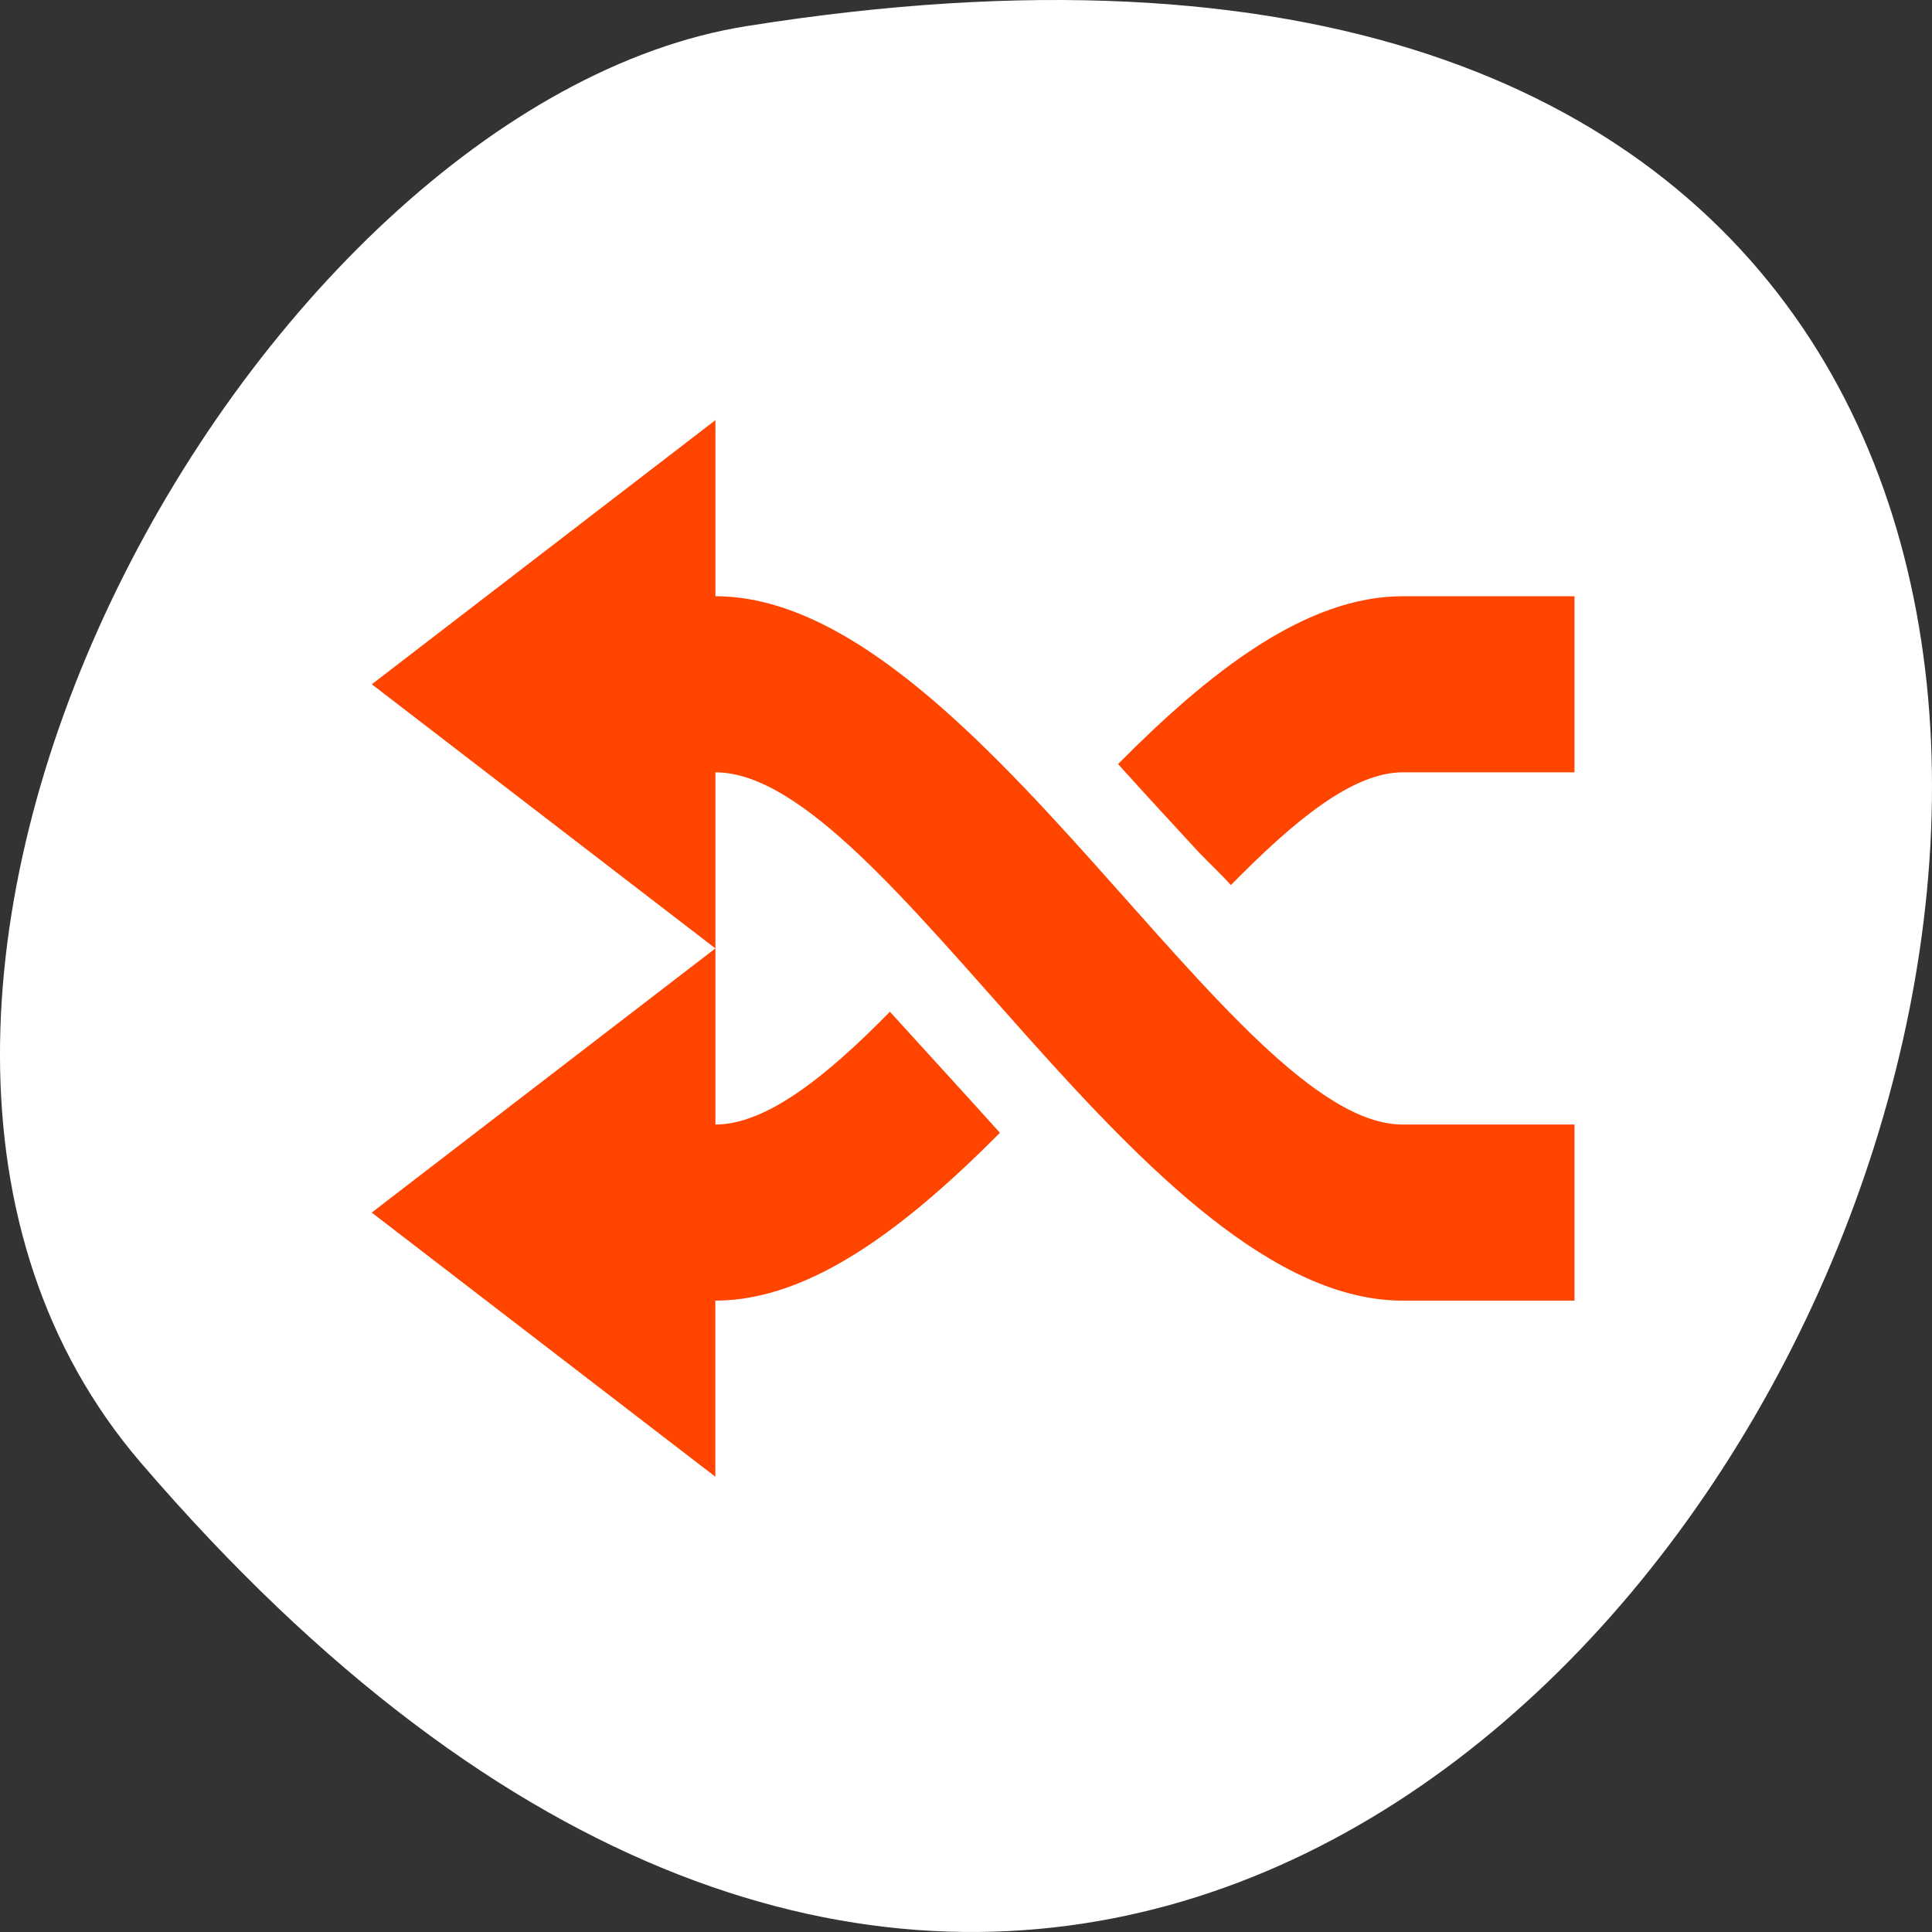 <svg xmlns="http://www.w3.org/2000/svg" viewBox="0 0 256 256"><rect x="0" y="0" width="256" height="256" fill="#333333" stroke="none"/><g transform="translate(0 -796.36)"><path d="m 18.67 990.19 c 193.41 225.34 379.39 -237.98 80.26 -190.37 -65.59 10.438 -132.38 129.65 -80.26 190.37 z" style="fill:#ffffff;color:#000"/><path d="m 324 -480 v 2 c -2.981 0 -6.02 6 -8 6 h -2 v 2 h 2 c 2.994 0 5.996 -6 8 -6 v 2 l 4 -3 z m -10 2 v 2 h 2 c 0.582 0 1.262 0.548 2 1.281 0.12 -0.131 0.252 -0.25 0.375 -0.375 0.307 -0.325 0.628 -0.663 0.938 -1 c -1.072 -1.055 -2.19 -1.906 -3.313 -1.906 h -2 z m 10 4 v 2 c -0.591 0 -1.292 -0.545 -2.031 -1.281 -0.424 0.455 -0.857 0.916 -1.281 1.375 1.076 1.055 2.195 1.906 3.313 1.906 v 2 l 4 -3 l -4 -3 z" transform="matrix(-11.383 0 0 11.667 3782.89 6452.19)" label="status" style="fill:#ff4500;color:#bebebe"/></g></svg>